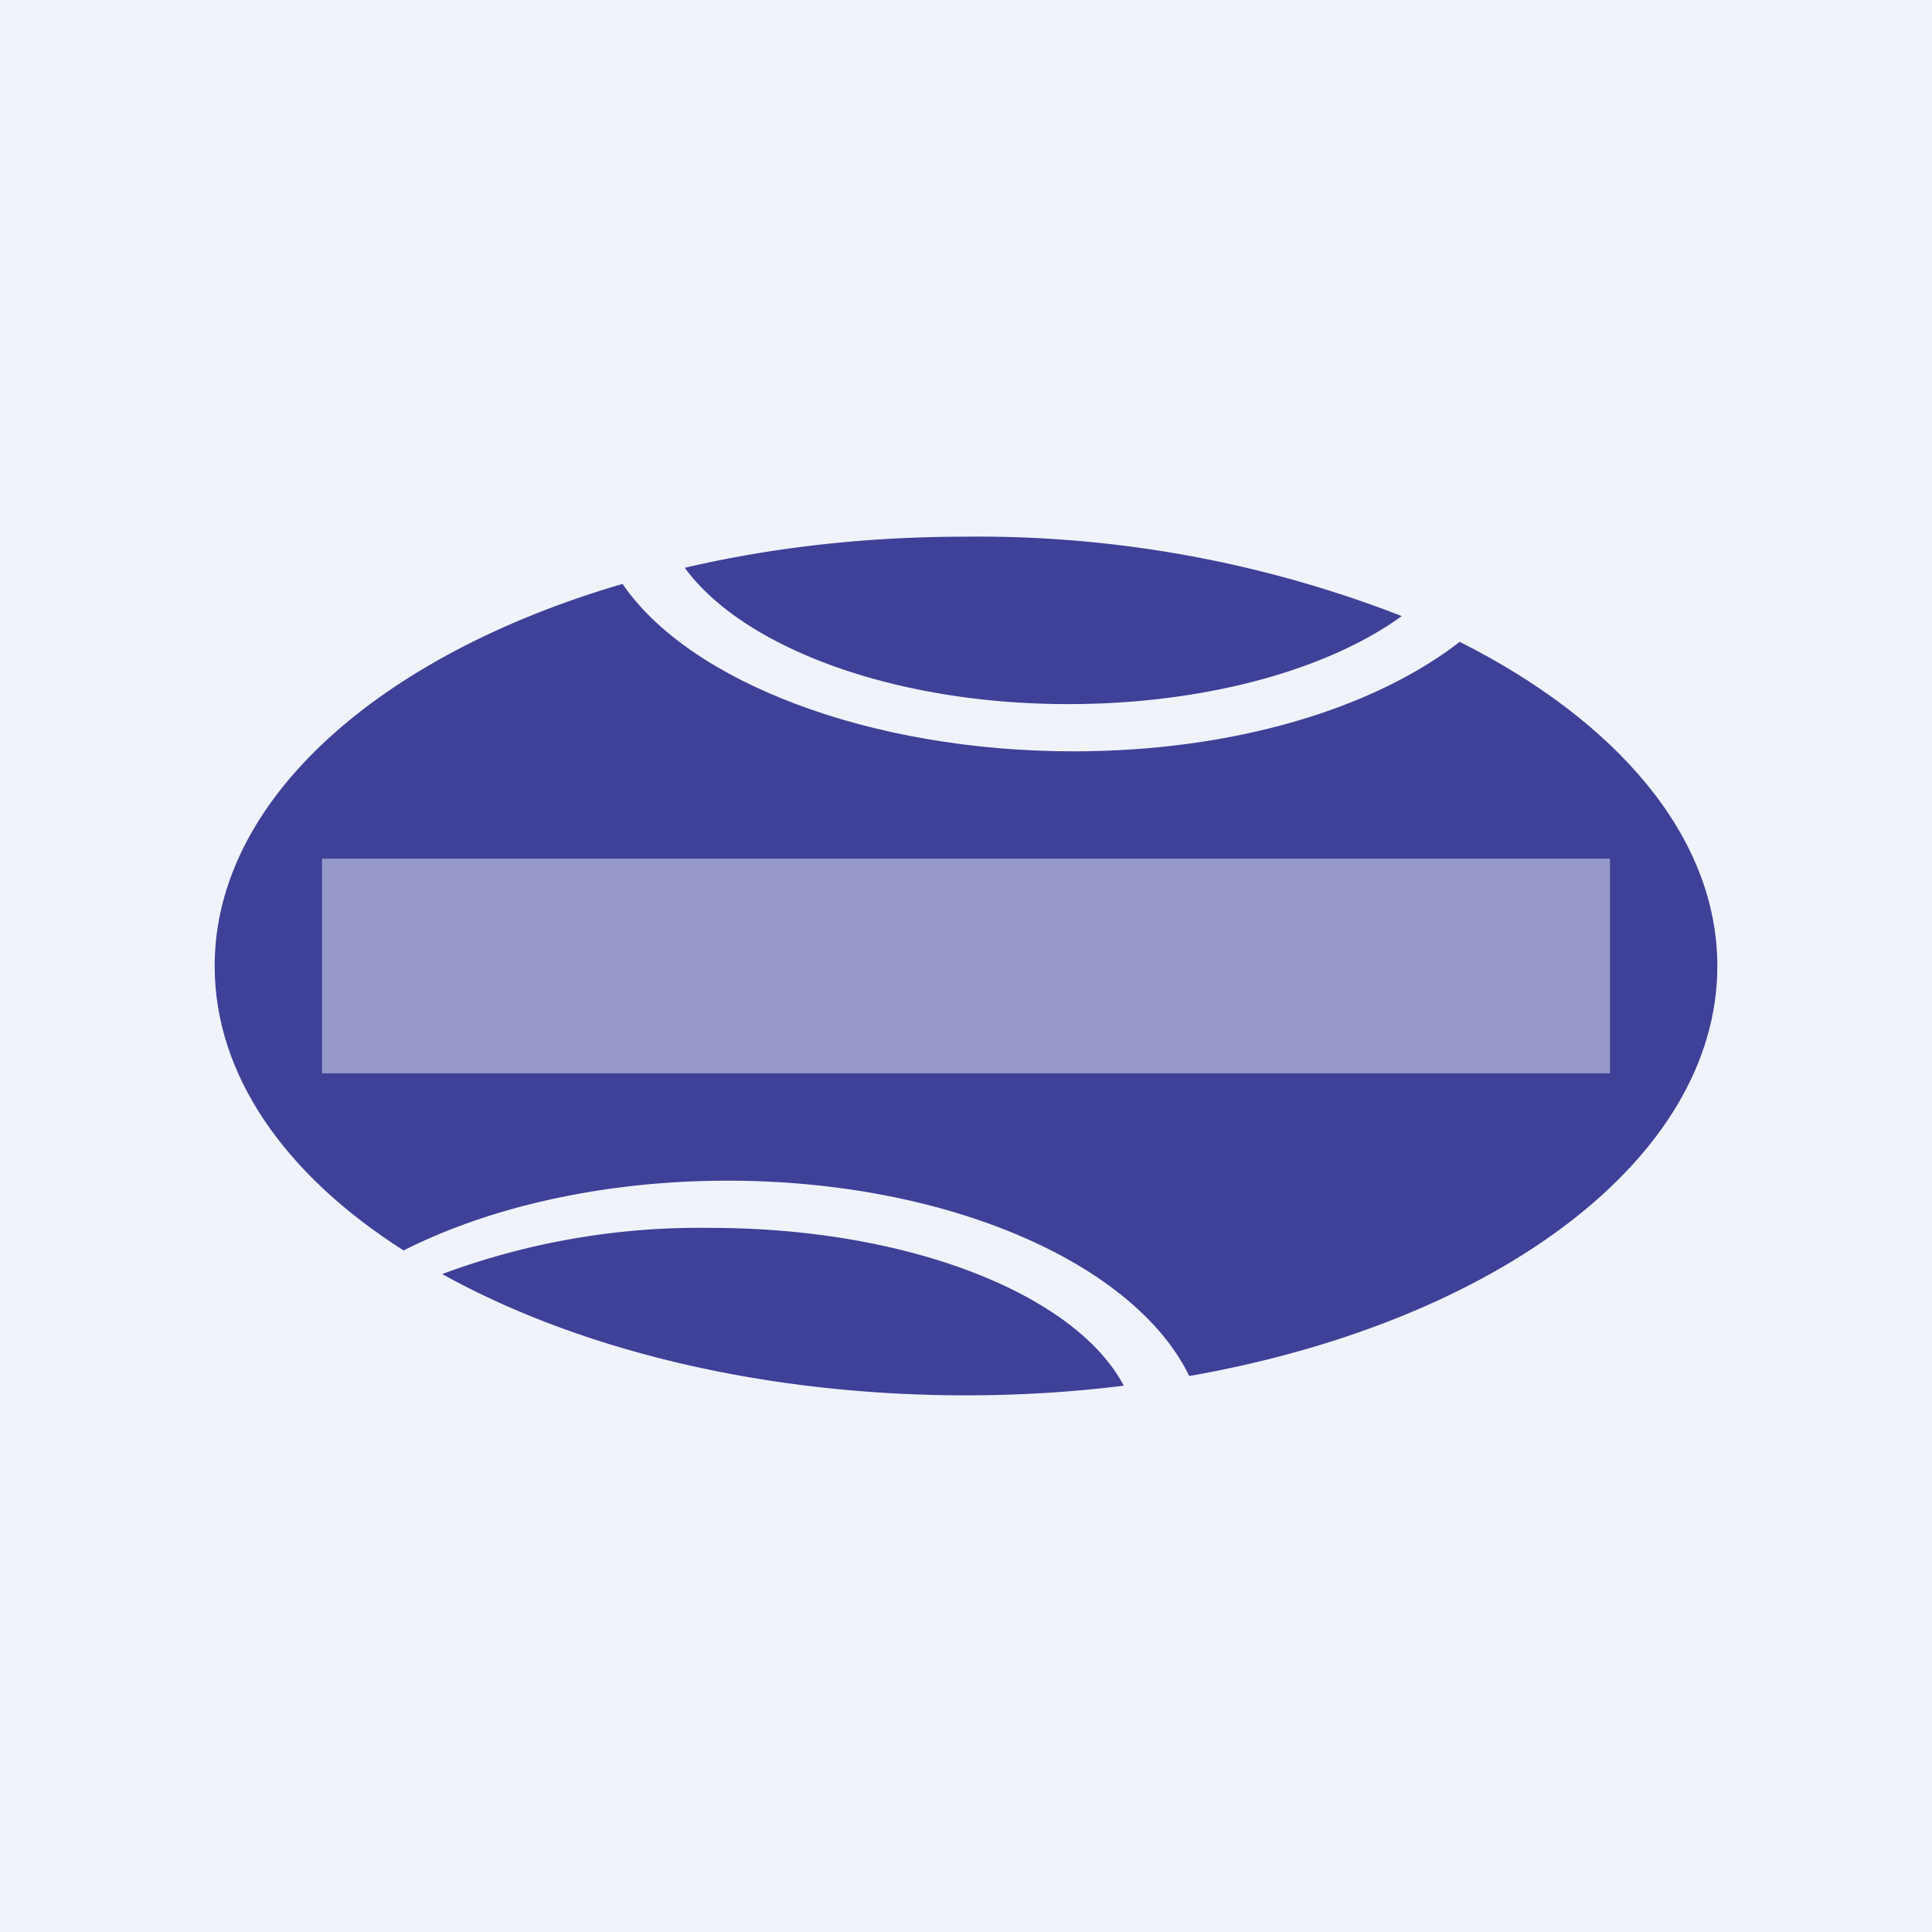 <!-- by TradingView --><svg width="18" height="18" viewBox="0 0 18 18" xmlns="http://www.w3.org/2000/svg"><path fill="#F0F3FA" d="M0 0h18v18H0z"/><path d="M10 7c1.5 0 2.8-.4 3.6-1.02C15.07 6.72 16 7.8 16 9c0 1.8-2.07 3.32-4.92 3.82-.51-1.05-2.25-1.82-4.3-1.82-1.17 0-2.23.25-3.02.65C2.66 10.95 2 10.02 2 9c0-1.55 1.54-2.9 3.8-3.56C6.42 6.35 8.1 7 10 7Z" fill="#3F4097"/><path d="M10.47 12.91c-.48.06-.97.09-1.47.09-1.9 0-3.62-.43-4.88-1.13a6.87 6.87 0 0 1 2.5-.43c1.85 0 3.4.62 3.85 1.47ZM9 5c-.93 0-1.81.1-2.62.29.54.74 1.94 1.27 3.57 1.27 1.28 0 2.42-.32 3.11-.82A10.88 10.88 0 0 0 9 5Z" fill="#3F4097"/><path fill="#F0F3FA" fill-opacity=".5" d="M3 8h12v2H3z"/></svg>